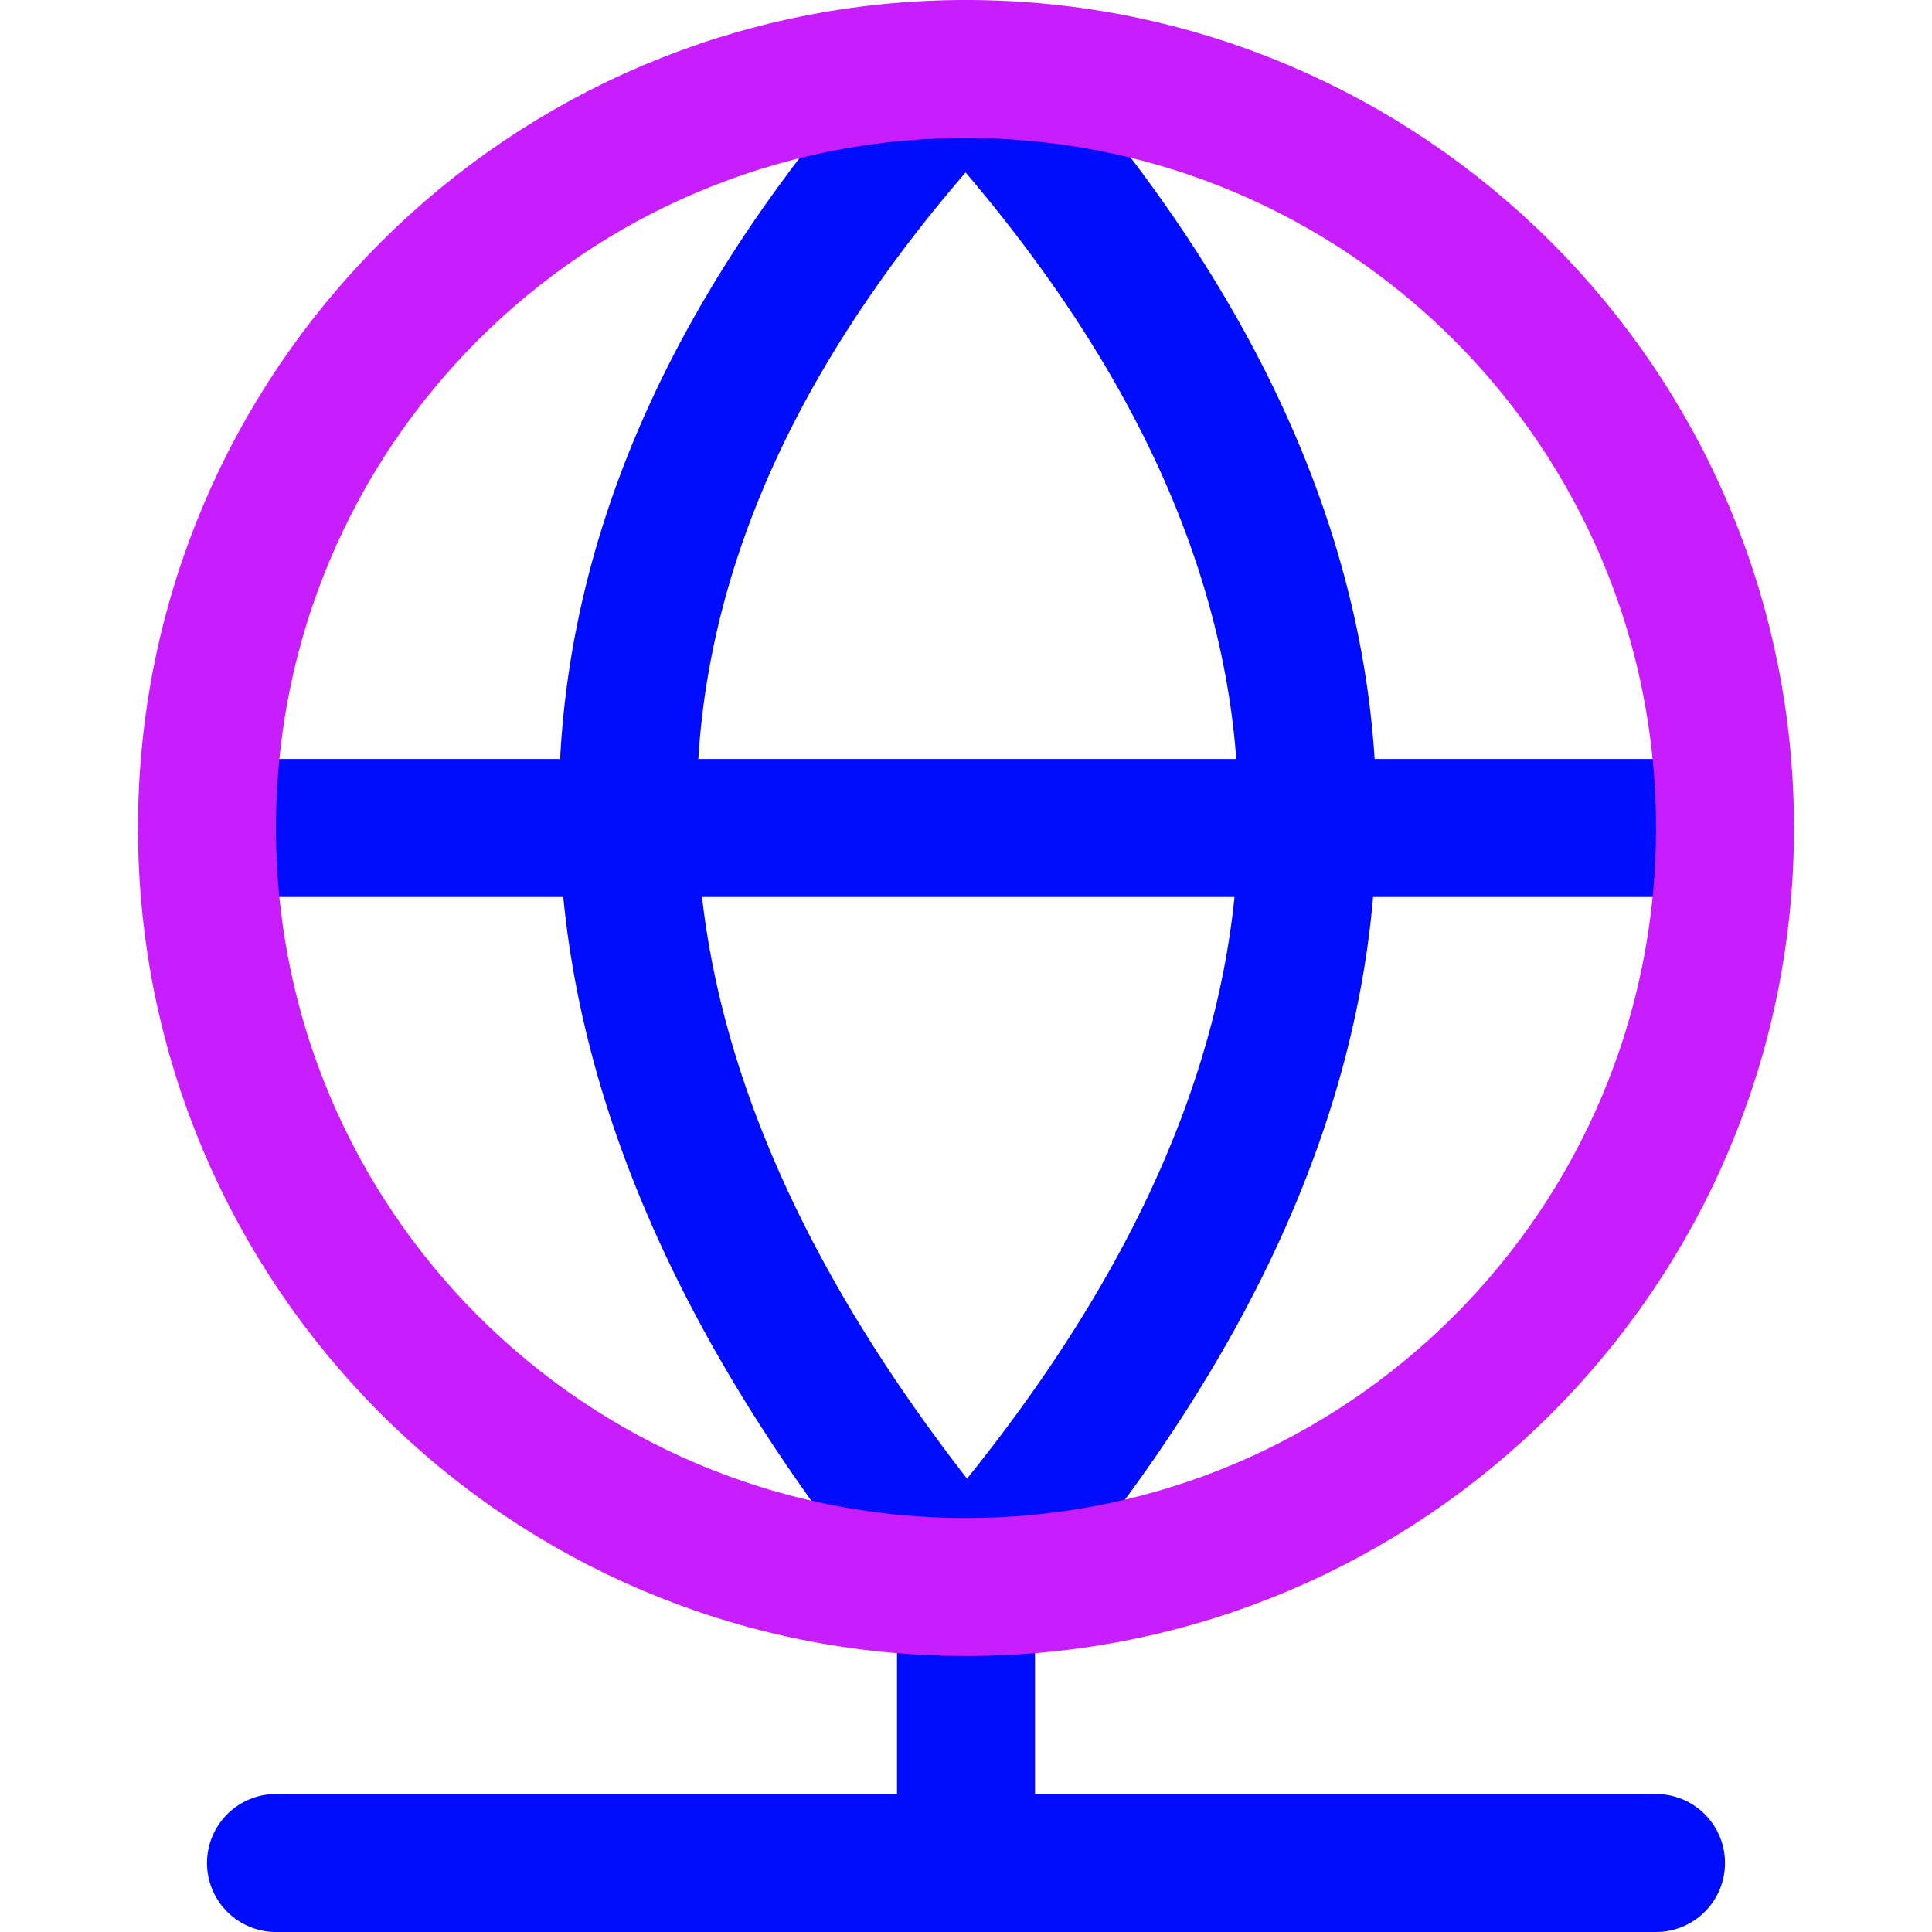 <svg xmlns="http://www.w3.org/2000/svg" fill="none" viewBox="0 0 14 14" id="Network--Streamline-Core-Neon">
  <desc>
    Network Streamline Icon: https://streamlinehq.com
  </desc>
  <g id="network--network-server-internet-ethernet-connection">
    <path id="Vector" stroke="#000cfe" stroke-linecap="round" stroke-linejoin="round" d="m7 11.5 0 2" stroke-width="1"></path>
    <path id="Vector_2" stroke="#000cfe" stroke-linecap="round" stroke-linejoin="round" d="M2 13.5h10" stroke-width="1"></path>
    <path id="Vector_3" stroke="#000cfe" stroke-linecap="round" stroke-linejoin="round" d="M1.5 6h11" stroke-width="1"></path>
    <path id="Vector_4" stroke="#000cfe" stroke-linecap="round" stroke-linejoin="round" d="M7 11.5c3.3 -3.762 3.3 -7.436 0 -11 -3.234 3.432 -3.3 7.084 0 11Z" stroke-width="1"></path>
    <path id="Vector_5" stroke="#c71dff" stroke-linecap="round" stroke-linejoin="round" d="M7 11.5c3.038 0 5.5 -2.462 5.5 -5.5S10.038 0.5 7 0.5C3.962 0.5 1.5 2.962 1.5 6s2.462 5.5 5.5 5.5Z" stroke-width="1"></path>
  </g>
</svg>